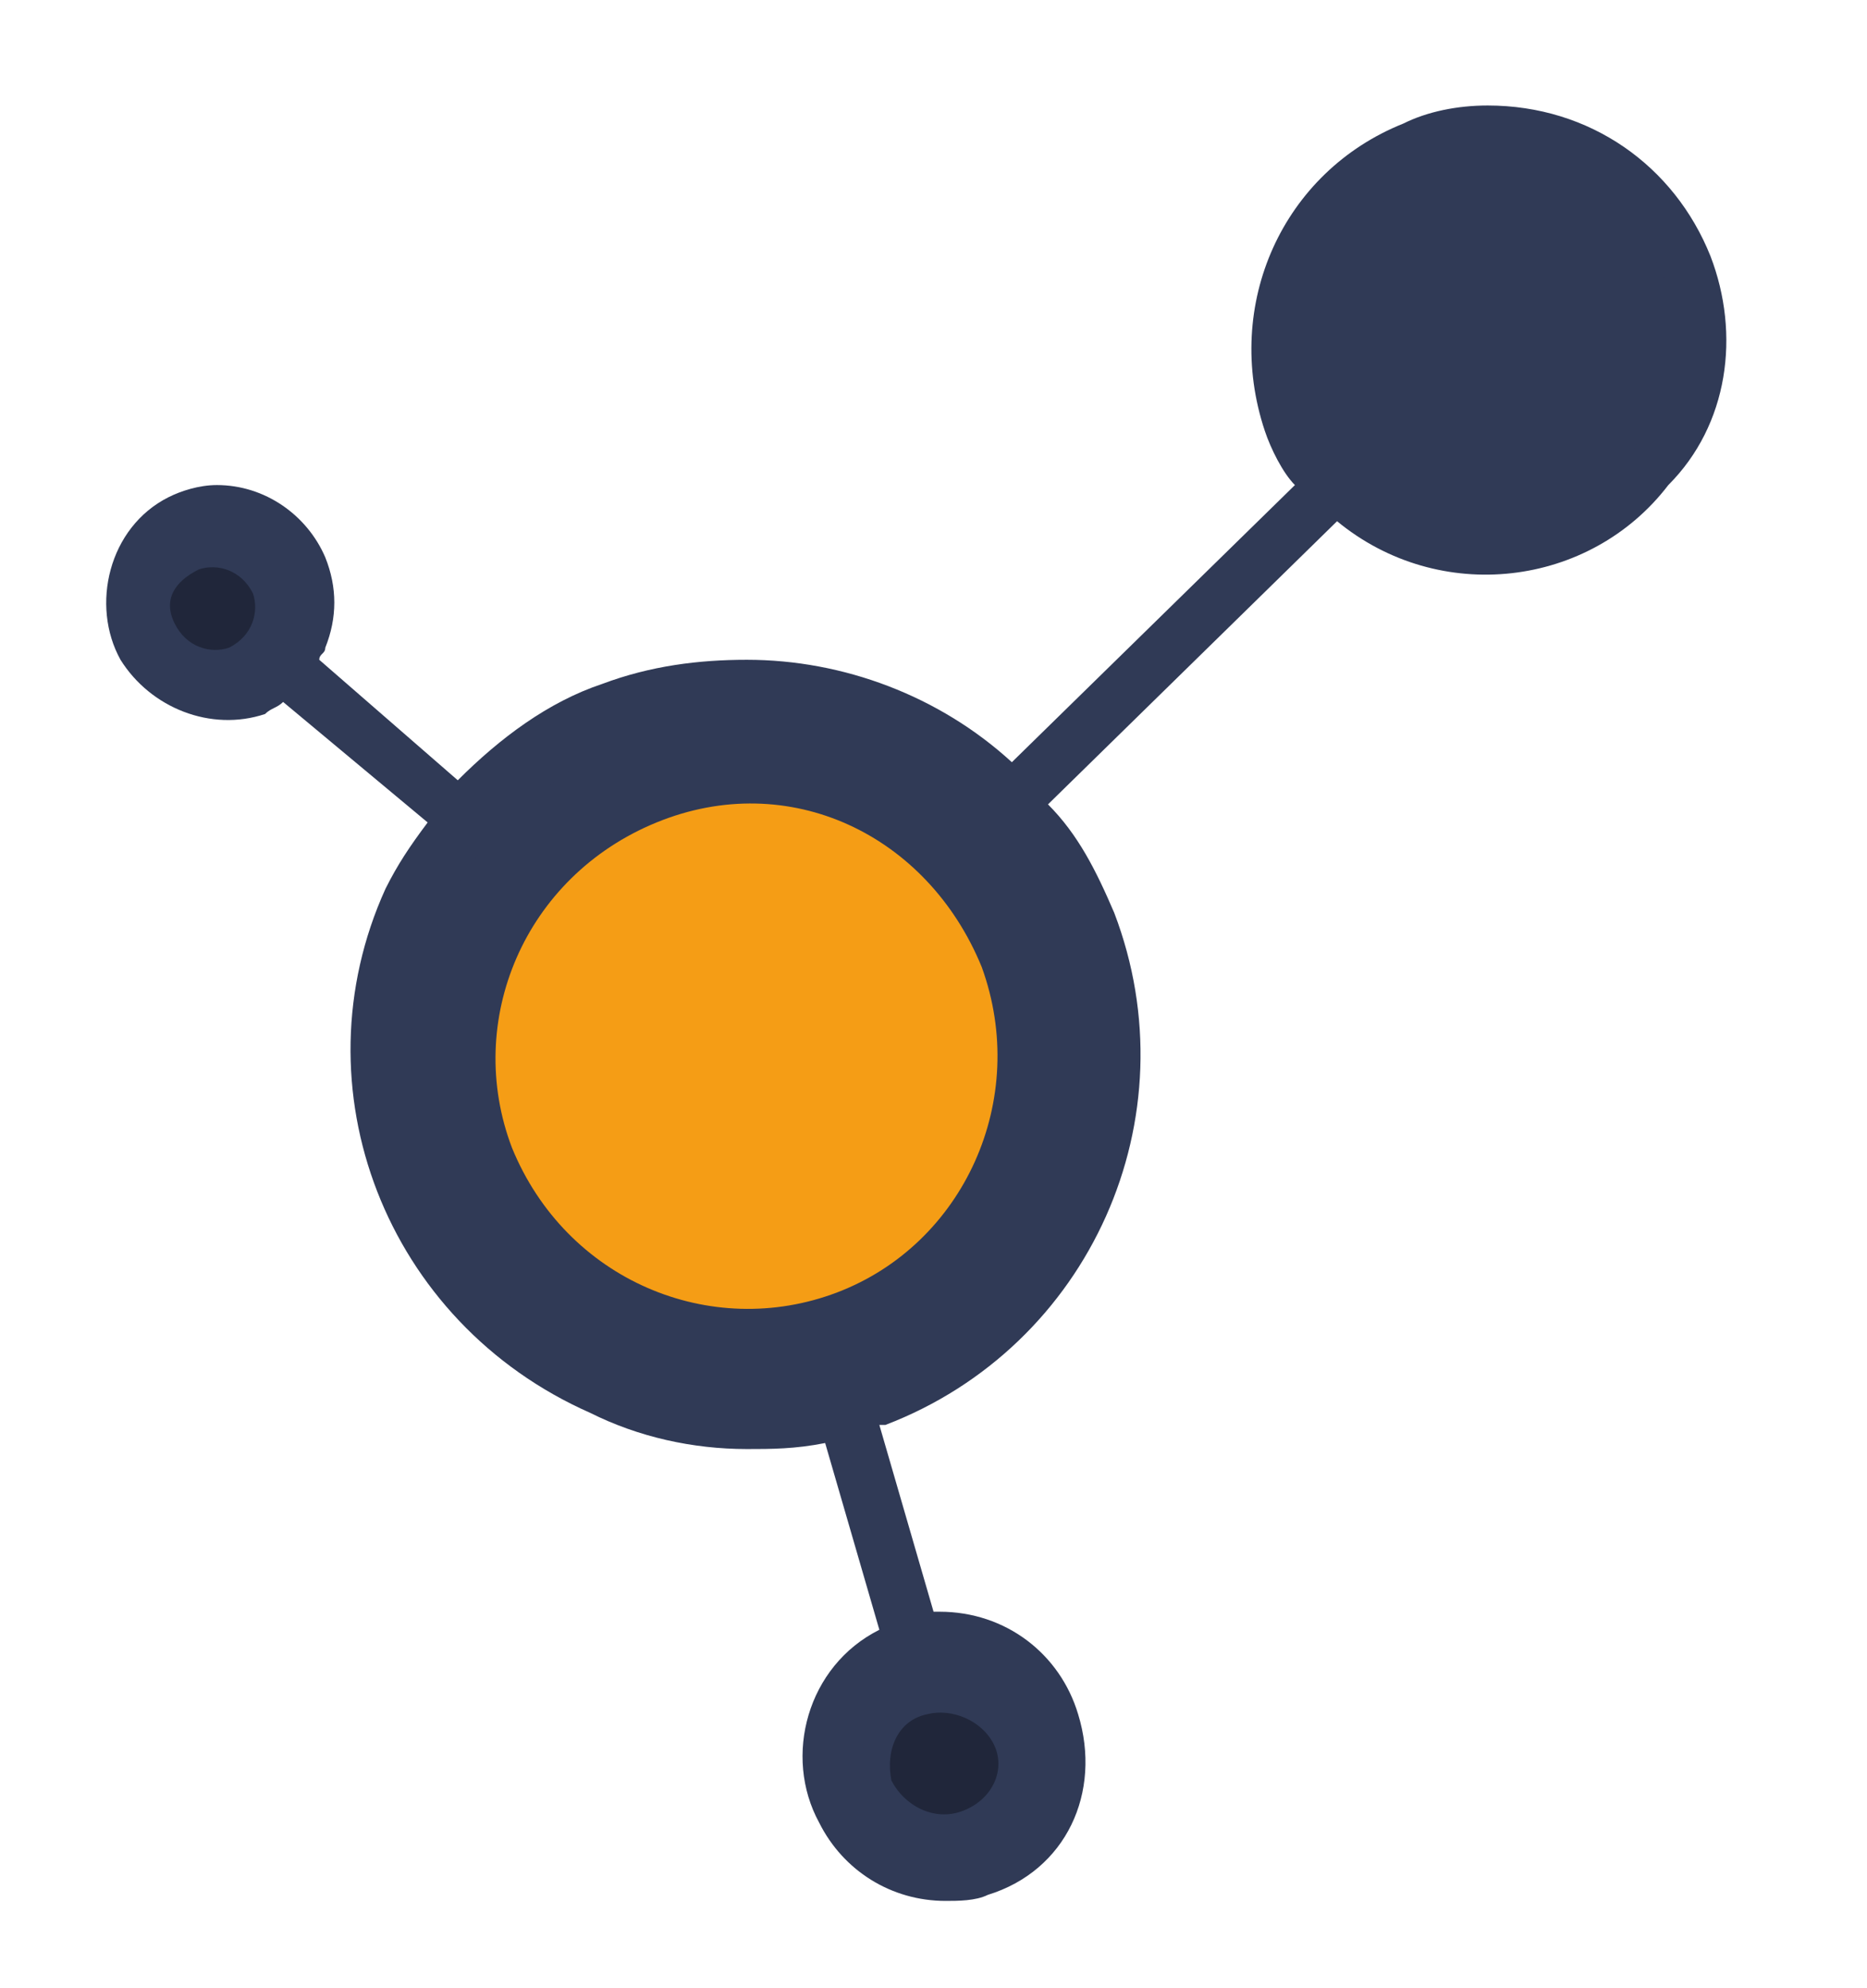 <?xml version="1.0" encoding="utf-8"?>
<svg viewBox="0 0 31 33" style="enable-background:new 0 0 227 134;" xmlns="http://www.w3.org/2000/svg">
  <defs>
    <style type="text/css">
	.st0{fill:#303A56;}
	.st1{opacity:0.65;fill:#181D2B;enable-background:new    ;}
	.st2{fill:#1D2334;}
	.st3{fill:#F59D15;}
	.st4{fill:none;}
</style>
  </defs>
  <path class="st1" d="M 25.501 7.451 C 24.501 7.851 23.301 7.351 22.901 6.351 C 22.501 5.351 23.001 4.151 24.001 3.751 C 25.001 3.351 26.201 3.851 26.601 4.851 C 26.601 4.851 26.601 4.851 26.601 4.851 C 27.001 5.951 26.501 7.051 25.501 7.451 Z" transform="matrix(1, 0, 0, 1, 0, 0)"/>
  <path class="st0" d="M 28.401 4.251 C 27.801 2.751 26.401 1.751 24.701 1.751 C 24.201 1.751 23.701 1.851 23.301 2.051 C 21.301 2.851 20.301 5.051 21.001 7.151 C 21.001 7.151 21.001 7.151 21.001 7.151 C 21.101 7.451 21.301 7.851 21.501 8.051 L 16.801 12.651 C 15.601 11.551 14.001 10.951 12.401 10.951 C 11.601 10.951 10.801 11.051 10.001 11.351 C 9.101 11.651 8.301 12.251 7.601 12.951 L 5.301 10.951 C 5.301 10.851 5.401 10.851 5.401 10.751 C 5.601 10.251 5.601 9.751 5.401 9.251 C 5.101 8.551 4.401 8.051 3.601 8.051 C 3.301 8.051 3.001 8.151 2.801 8.251 C 1.801 8.751 1.501 10.051 2.001 10.951 C 2.501 11.751 3.501 12.151 4.401 11.851 C 4.501 11.751 4.601 11.751 4.701 11.651 L 7.101 13.651 C 6.801 14.051 6.601 14.351 6.401 14.751 C 4.901 18.051 6.401 21.951 9.801 23.451 C 10.601 23.851 11.501 24.051 12.401 24.051 C 12.801 24.051 13.201 24.051 13.701 23.951 L 14.601 27.051 C 13.401 27.651 13.001 29.151 13.601 30.251 C 14.001 31.051 14.801 31.551 15.701 31.551 C 15.901 31.551 16.201 31.551 16.401 31.451 C 17.701 31.051 18.301 29.751 17.901 28.451 C 17.601 27.451 16.701 26.751 15.601 26.751 L 15.501 26.751 L 14.601 23.651 L 14.701 23.651 C 18.101 22.351 19.801 18.551 18.501 15.151 C 18.201 14.451 17.901 13.851 17.401 13.351 L 22.201 8.651 C 23.901 10.051 26.401 9.751 27.701 8.051 C 28.701 7.051 28.901 5.551 28.401 4.251 Z" transform="matrix(1, 0, 0, 1, 0, 0)"/>
  <path class="st0" d="M 28.401 5.151 Z" transform="matrix(1, 0, 0, 1, 0, 0)"/>
  <path class="st0" d="M 24.801 8.551 C 23.601 8.551 22.501 7.751 22.101 6.651 C 21.501 5.151 22.301 3.451 23.801 2.851 C 25.301 2.251 27.001 3.051 27.601 4.551 C 28.201 6.051 27.401 7.751 25.901 8.351 C 25.501 8.451 25.101 8.551 24.801 8.551 Z" transform="matrix(1, 0, 0, 1, 0, 0)"/>
  <path class="st0" d="M 14.401 22.751 C 11.501 23.851 8.301 22.451 7.201 19.551 C 7.201 19.551 7.201 19.551 7.201 19.551 C 6.101 16.651 7.501 13.451 10.401 12.351 C 10.401 12.351 10.401 12.351 10.401 12.351 C 11.001 12.151 11.701 11.951 12.401 11.951 C 15.501 11.951 18.001 14.451 18.001 17.551 C 18.001 19.851 16.601 21.851 14.401 22.751 Z" transform="matrix(1, 0, 0, 1, 0, 0)"/>
  <path class="st0" d="M 4.101 11.251 C 3.401 11.451 2.701 11.151 2.501 10.451 C 2.301 9.851 2.601 9.251 3.101 8.951 C 3.701 8.651 4.501 8.951 4.801 9.551 C 4.901 9.851 4.901 10.251 4.801 10.551 C 4.601 10.851 4.401 11.051 4.101 11.251 Z" transform="matrix(1, 0, 0, 1, 0, 0)"/>
  <path class="st0" d="M 14.501 28.051 Z" transform="matrix(1, 0, 0, 1, 0, 0)"/>
  <path class="st0" d="M 16.101 30.551 C 16.001 30.551 15.801 30.651 15.701 30.651 C 14.901 30.651 14.301 30.051 14.301 29.251 C 14.301 28.651 14.701 28.051 15.301 27.951 C 15.401 27.951 15.601 27.851 15.701 27.851 C 16.301 27.851 16.801 28.251 17.001 28.851 C 17.201 29.551 16.801 30.351 16.101 30.551 Z" transform="matrix(1, 0, 0, 1, 0, 0)"/>
  <path class="st3" d="M 13.901 21.451 C 11.801 22.251 9.401 21.251 8.501 19.051 C 7.701 16.951 8.701 14.551 10.901 13.651 C 13.101 12.751 15.401 13.851 16.301 16.051 C 16.301 16.051 16.301 16.051 16.301 16.051 C 17.101 18.251 16.001 20.651 13.901 21.451 Z" transform="matrix(1, 0, 0, 1, 0, 0)"/>
  <path class="st1" d="M 16.001 30.051 C 15.501 30.251 15.001 29.951 14.801 29.551 C 14.701 29.051 14.901 28.551 15.401 28.451 C 15.801 28.351 16.301 28.551 16.501 28.951 C 16.701 29.351 16.501 29.851 16.001 30.051 C 16.001 30.051 16.001 30.051 16.001 30.051 Z" transform="matrix(1, 0, 0, 1, 0, 0)"/>
  <path class="st1" d="M 3.801 10.751 C 3.501 10.851 3.101 10.751 2.901 10.351 C 2.701 9.951 2.901 9.651 3.301 9.451 C 3.601 9.351 4.001 9.451 4.201 9.851 C 4.201 9.851 4.201 9.851 4.201 9.851 C 4.301 10.151 4.201 10.551 3.801 10.751 Z" transform="matrix(1, 0, 0, 1, 0, 0)"/>
</svg>